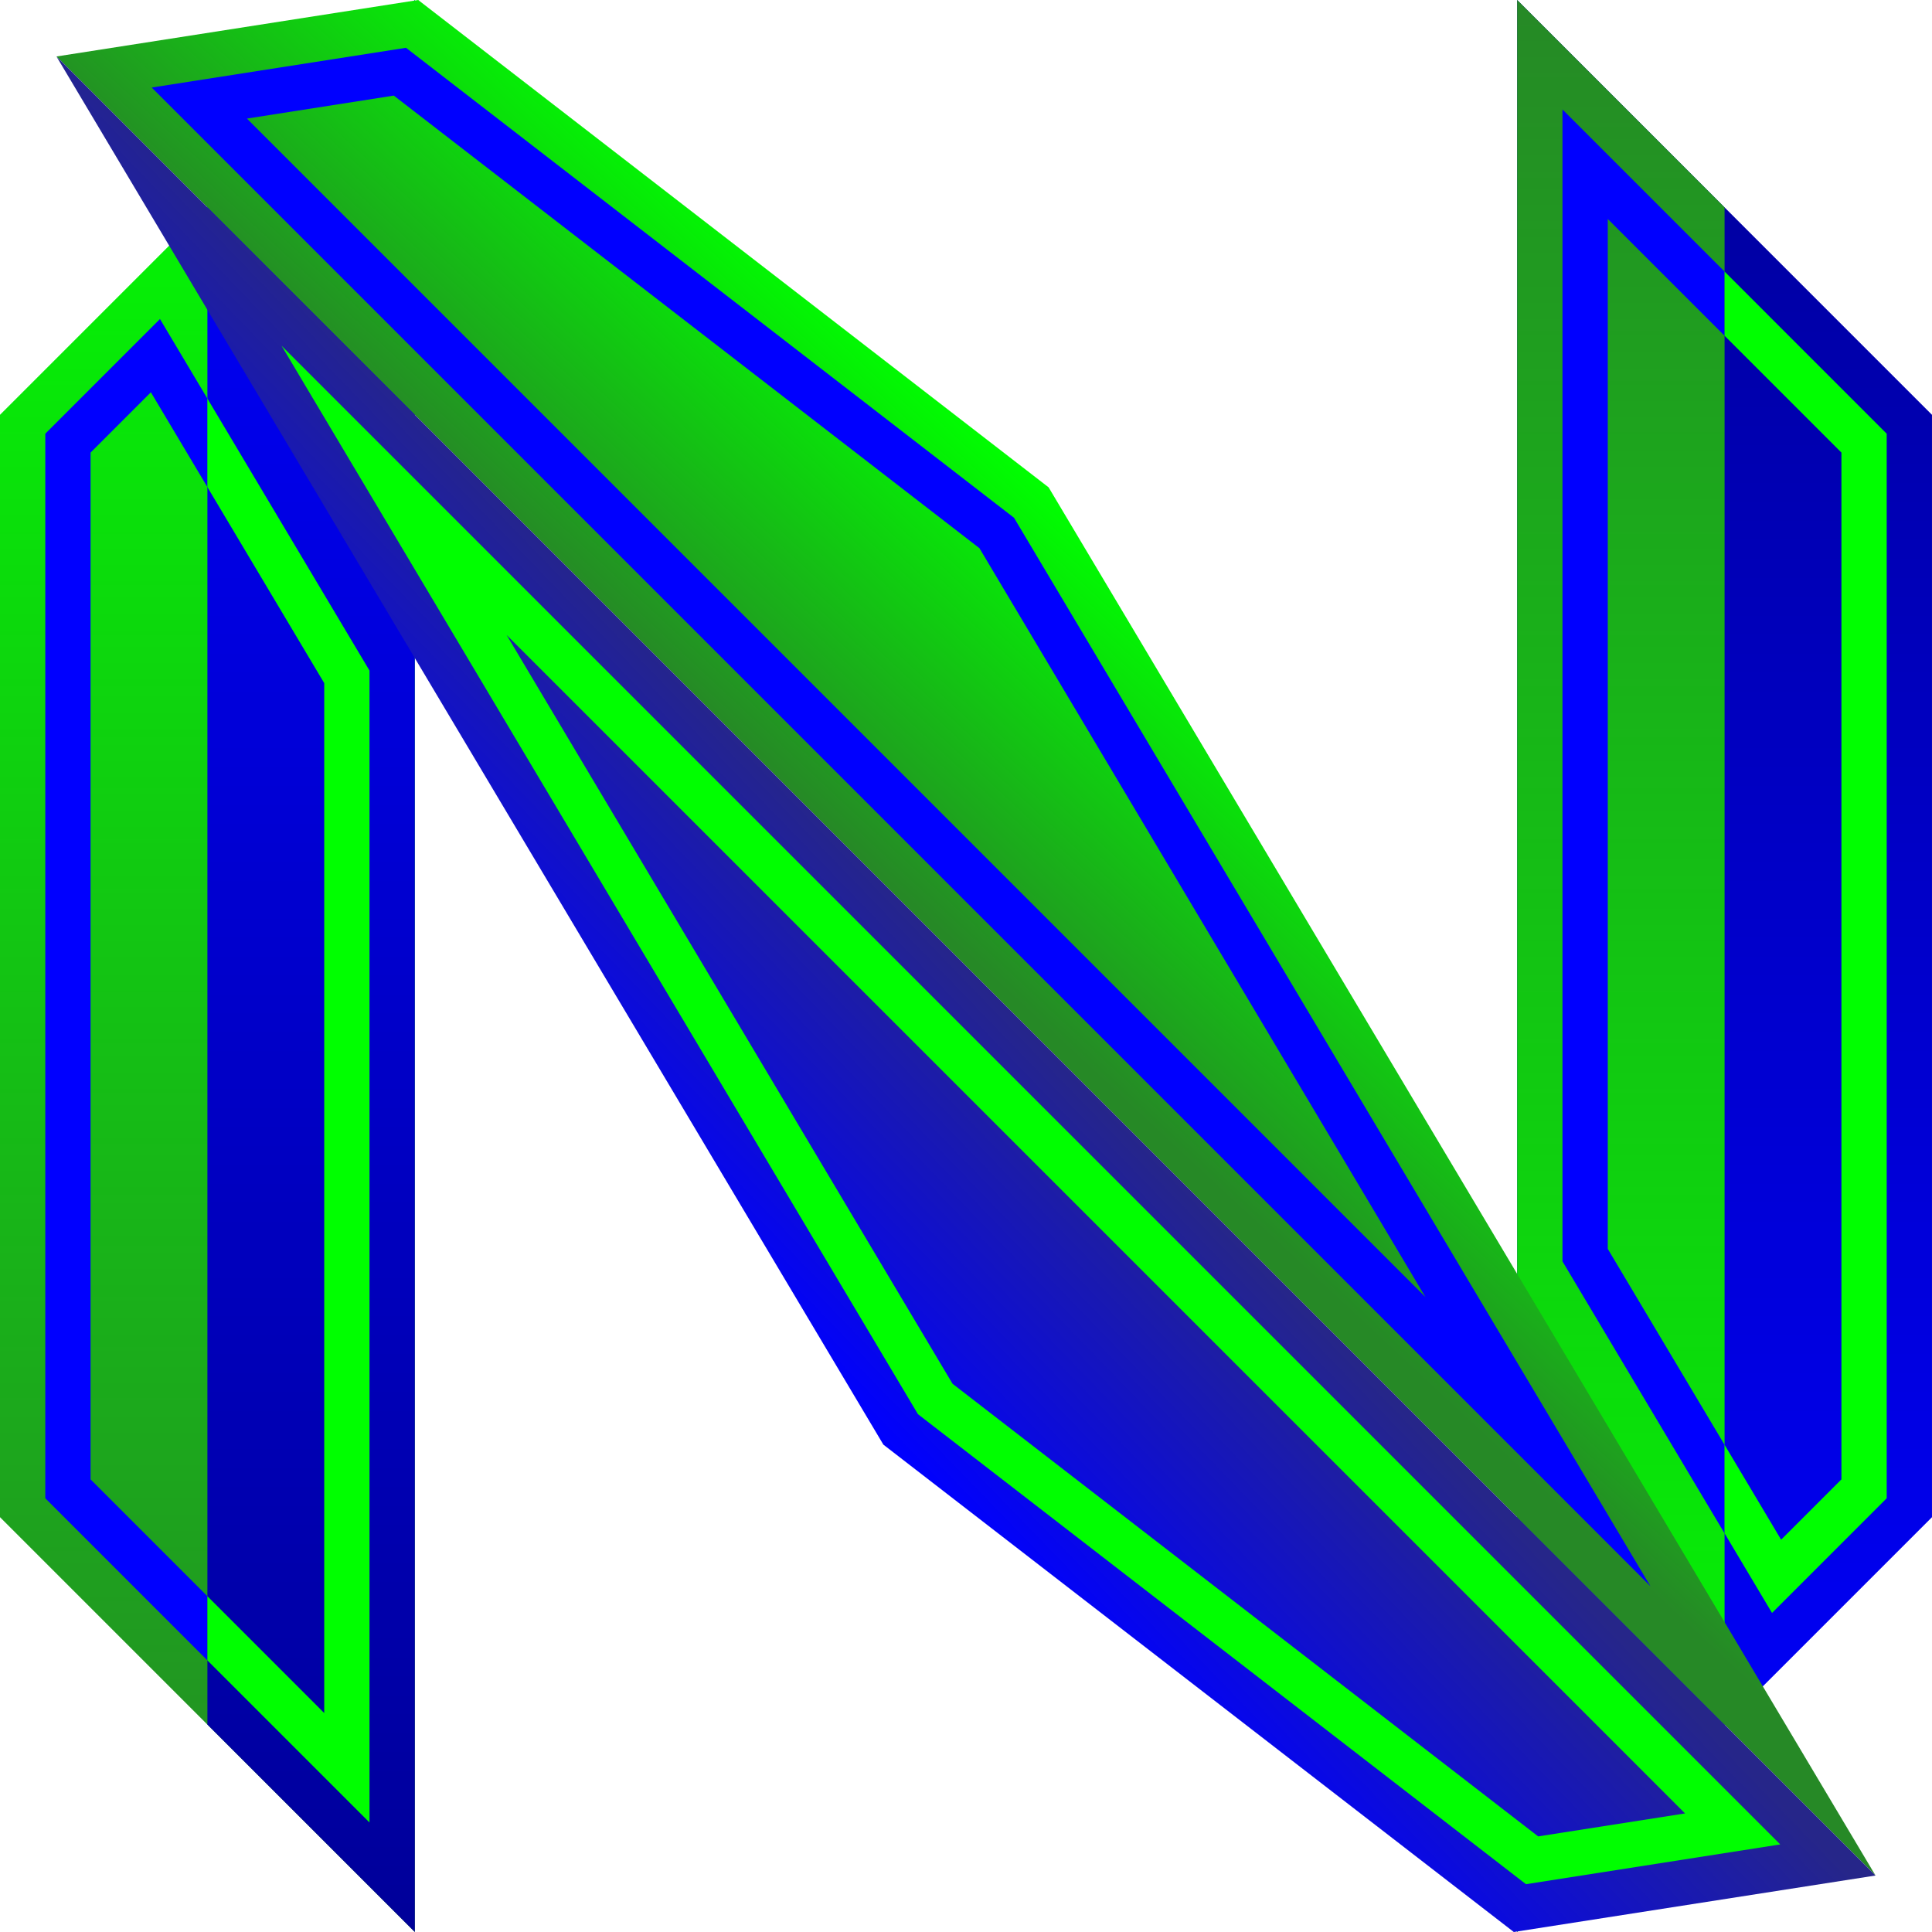 <?xml version="1.0" encoding="UTF-8" standalone="no"?>
<!-- Created with Inkscape (http://www.inkscape.org/) -->

<svg
   width="512"
   height="512"
   viewBox="0 0 135.467 135.467"
   version="1.1"
   id="svg5"
   inkscape:version="1.3.2 (091e20ef0f, 2023-11-25, custom)"
   sodipodi:docname="neovim.svg"
   xmlns:inkscape="http://www.inkscape.org/namespaces/inkscape"
   xmlns:sodipodi="http://sodipodi.sourceforge.net/DTD/sodipodi-0.dtd"
   xmlns:xlink="http://www.w3.org/1999/xlink"
   xmlns="http://www.w3.org/2000/svg"
   xmlns:svg="http://www.w3.org/2000/svg"
   xmlns:rdf="http://www.w3.org/1999/02/22-rdf-syntax-ns#"
   xmlns:cc="http://creativecommons.org/ns#"
   xmlns:dc="http://purl.org/dc/elements/1.1/">>
  <sodipodi:namedview
     id="namedview7"
     pagecolor="#505050"
     bordercolor="#ffffff"
     borderopacity="1"
     inkscape:showpageshadow="0"
     inkscape:pageopacity="0"
     inkscape:pagecheckerboard="1"
     inkscape:deskcolor="#505050"
     inkscape:document-units="mm"
     showgrid="false"
     inkscape:zoom="1.5859376"
     inkscape:cx="445.47782"
     inkscape:cy="273.02462"
     inkscape:window-width="3256"
     inkscape:window-height="1080"
     inkscape:window-x="1864"
     inkscape:window-y="0"
     inkscape:window-maximized="0"
     inkscape:current-layer="g221"
     showguides="false" />
  <defs
     id="defs2">
    <linearGradient
       inkscape:collect="always"
       id="linearGradient240">
      <stop
         style="stop-color:#268926;stop-opacity:1;"
         offset="0"
         id="stop239" />
      <stop
         style="stop-color:#00ff00;stop-opacity:1;"
         offset="1"
         id="stop240" />
    </linearGradient>
    <linearGradient
       inkscape:collect="always"
       id="linearGradient238">
      <stop
         style="stop-color:#0000ff;stop-opacity:1;"
         offset="0"
         id="stop237" />
      <stop
         style="stop-color:#000099;stop-opacity:1;"
         offset="1"
         id="stop238" />
    </linearGradient>
    <linearGradient
       inkscape:collect="always"
       id="linearGradient171">
      <stop
         style="stop-color:#00ff00;stop-opacity:1;"
         offset="0"
         id="stop171" />
      <stop
         style="stop-color:#0000ff;stop-opacity:1;"
         offset="1"
         id="stop170" />
    </linearGradient>
    <linearGradient
       inkscape:collect="always"
       id="linearGradient165">
      <stop
         style="stop-color:#00ff00;stop-opacity:1;"
         offset="0"
         id="stop165" />
      <stop
         style="stop-color:#0000ff;stop-opacity:1;"
         offset="1"
         id="stop164" />
    </linearGradient>
    <linearGradient
       inkscape:collect="always"
       id="linearGradient34">
      <stop
         style="stop-color:#207a20;stop-opacity:1;"
         offset="0"
         id="stop33" />
      <stop
         style="stop-color:#00ff00;stop-opacity:1;"
         offset="1"
         id="stop34" />
    </linearGradient>
    <linearGradient
       inkscape:collect="always"
       id="linearGradient32">
      <stop
         style="stop-color:#0000ff;stop-opacity:1;"
         offset="0"
         id="stop31" />
      <stop
         style="stop-color:#00007a;stop-opacity:1;"
         offset="1"
         id="stop32" />
    </linearGradient>
    <linearGradient
       id="linearGradient15"
       inkscape:collect="always">
      <stop
         style="stop-color:#0000ff;stop-opacity:1;"
         offset="0"
         id="stop15" />
      <stop
         style="stop-color:#262689;stop-opacity:1;"
         offset="1"
         id="stop16" />
    </linearGradient>
    <linearGradient
       id="linearGradient13"
       inkscape:collect="always">
      <stop
         style="stop-color:#00ff00;stop-opacity:1;"
         offset="0"
         id="stop13" />
      <stop
         style="stop-color:#268926;stop-opacity:1;"
         offset="1"
         id="stop14" />
    </linearGradient>
    <linearGradient
       inkscape:collect="always"
       id="linearGradient12940">
      <stop
         style="stop-color:#0000ff;stop-opacity:1;"
         offset="0"
         id="stop12936" />
      <stop
         style="stop-color:#00ff00;stop-opacity:1;"
         offset="1"
         id="stop12938" />
    </linearGradient>
    <linearGradient
       inkscape:collect="always"
       id="linearGradient10482">
      <stop
         style="stop-color:#0000ff;stop-opacity:1;"
         offset="0"
         id="stop10478" />
      <stop
         style="stop-color:#00ff00;stop-opacity:1;"
         offset="1"
         id="stop10480" />
    </linearGradient>
    <linearGradient
       inkscape:collect="always"
       id="linearGradient8992">
      <stop
         style="stop-color:#00ff00;stop-opacity:1;"
         offset="0"
         id="stop8990" />
      <stop
         style="stop-color:#268926;stop-opacity:1;"
         offset="1"
         id="stop8988" />
    </linearGradient>
    <linearGradient
       inkscape:collect="always"
       id="linearGradient8158">
      <stop
         style="stop-color:#000099;stop-opacity:1;"
         offset="0"
         id="stop8154" />
      <stop
         style="stop-color:#0000ff;stop-opacity:1;"
         offset="1"
         id="stop8156" />
    </linearGradient>
    <linearGradient
       inkscape:collect="always"
       xlink:href="#linearGradient8158"
       id="linearGradient8160"
       x1="29.086"
       y1="135.467"
       x2="29.086"
       y2="0"
       gradientUnits="userSpaceOnUse" />
    <linearGradient
       inkscape:collect="always"
       xlink:href="#linearGradient8992"
       id="linearGradient8985"
       gradientUnits="userSpaceOnUse"
       x1="29.086"
       y1="135.467"
       x2="29.086"
       y2="0"
       gradientTransform="matrix(-1,0,0,1,135.467,0)" />
    <linearGradient
       inkscape:collect="always"
       xlink:href="#linearGradient10482"
       id="linearGradient10484"
       x1="5.132"
       y1="21.76"
       x2="5.164"
       y2="171.565"
       gradientUnits="userSpaceOnUse" />
    <linearGradient
       inkscape:collect="always"
       xlink:href="#linearGradient12940"
       id="linearGradient12942"
       x1="208.205"
       y1="54.721"
       x2="343.672"
       y2="54.721"
       gradientUnits="userSpaceOnUse"
       gradientTransform="translate(-208.205,13.013)" />
    <linearGradient
       inkscape:collect="always"
       xlink:href="#linearGradient240"
       id="linearGradient6"
       gradientUnits="userSpaceOnUse"
       x1="29.086"
       y1="135.467"
       x2="29.086"
       y2="0" />
    <linearGradient
       inkscape:collect="always"
       xlink:href="#linearGradient238"
       id="linearGradient7"
       gradientUnits="userSpaceOnUse"
       x1="29.086"
       y1="135.467"
       x2="29.086"
       y2="0"
       gradientTransform="matrix(-1,0,0,1,135.467,0)" />
    <linearGradient
       inkscape:collect="always"
       xlink:href="#linearGradient13"
       id="linearGradient14"
       x1="61.94"
       y1="101.294"
       x2="80.923"
       y2="80.923"
       gradientUnits="userSpaceOnUse"
       gradientTransform="rotate(180,67.733,67.733)" />
    <linearGradient
       inkscape:collect="always"
       xlink:href="#linearGradient15"
       id="linearGradient16"
       x1="73.527"
       y1="34.172"
       x2="53.516"
       y2="53.516"
       gradientUnits="userSpaceOnUse"
       gradientTransform="rotate(180,67.733,67.733)" />
    <linearGradient
       inkscape:collect="always"
       xlink:href="#linearGradient165"
       id="linearGradient30"
       gradientUnits="userSpaceOnUse"
       x1="0"
       y1="135.467"
       x2="135.467"
       y2="0" />
    <linearGradient
       inkscape:collect="always"
       xlink:href="#linearGradient32"
       id="linearGradient31"
       gradientUnits="userSpaceOnUse"
       x1="0"
       y1="135.467"
       x2="135.467"
       y2="0" />
    <linearGradient
       inkscape:collect="always"
       xlink:href="#linearGradient34"
       id="linearGradient35"
       gradientUnits="userSpaceOnUse"
       x1="0"
       y1="135.467"
       x2="135.467"
       y2="0"
       gradientTransform="translate(8e-6)" />
    <clipPath
       clipPathUnits="userSpaceOnUse"
       id="clipPath62">
      <path
         id="path62"
         style="display:inline;fill:#666666;fill-opacity:1;stroke-width:0.455;stroke-linecap:round;stroke-linejoin:round;paint-order:fill markers stroke"
         d="m -199.115,-39.732 -25.363,3.96 7.902,13.265 -11.861,11.862 V 11.068 28.001 44.934 66.648 l 14.543,14.543 14.543,14.543 V 6.41 l 32.853,55.152 44.205,34.173 25.363,-3.96 -7.902,-13.265 11.862,-11.862 V 44.934 28.001 11.068 -10.646 l -14.543,-14.543 -14.543,-14.543 v 67.733 21.591 l -32.853,-55.152 z" />
    </clipPath>
    <filter
       inkscape:collect="always"
       style="color-interpolation-filters:sRGB"
       id="filter93"
       x="-0.095"
       y="-0.093"
       width="1.19"
       height="1.187">
      <feGaussianBlur
         inkscape:collect="always"
         stdDeviation="2.97"
         id="feGaussianBlur93" />
    </filter>
    <filter
       inkscape:collect="always"
       style="color-interpolation-filters:sRGB"
       id="filter94"
       x="-0.095"
       y="-0.093"
       width="1.19"
       height="1.187">
      <feGaussianBlur
         inkscape:collect="always"
         stdDeviation="2.97"
         id="feGaussianBlur94" />
    </filter>
    <filter
       inkscape:collect="always"
       style="color-interpolation-filters:sRGB"
       id="filter101"
       x="-0.59"
       y="-0.051"
       width="2.179"
       height="1.102">
      <feGaussianBlur
         inkscape:collect="always"
         stdDeviation="1.753"
         id="feGaussianBlur101" />
    </filter>
    <filter
       inkscape:collect="always"
       style="color-interpolation-filters:sRGB"
       id="filter102"
       x="-0.566"
       y="-0.051"
       width="2.132"
       height="1.103">
      <feGaussianBlur
         inkscape:collect="always"
         stdDeviation="1.749"
         id="feGaussianBlur102" />
    </filter>
    <filter
       inkscape:collect="always"
       style="color-interpolation-filters:sRGB"
       id="filter103"
       x="-0.566"
       y="-0.051"
       width="2.132"
       height="1.103">
      <feGaussianBlur
         inkscape:collect="always"
         stdDeviation="1.749"
         id="feGaussianBlur103" />
    </filter>
    <filter
       inkscape:collect="always"
       style="color-interpolation-filters:sRGB"
       id="filter104"
       x="-0.59"
       y="-0.051"
       width="2.179"
       height="1.102">
      <feGaussianBlur
         inkscape:collect="always"
         stdDeviation="1.753"
         id="feGaussianBlur104" />
    </filter>
    <filter
       inkscape:collect="always"
       style="color-interpolation-filters:sRGB"
       id="filter124"
       x="-0.69"
       y="-0.112"
       width="2.381"
       height="1.223">
      <feGaussianBlur
         inkscape:collect="always"
         stdDeviation="4.104"
         id="feGaussianBlur124" />
    </filter>
    <filter
       inkscape:collect="always"
       style="color-interpolation-filters:sRGB"
       id="filter125"
       x="-0.095"
       y="-0.093"
       width="1.19"
       height="1.187">
      <feGaussianBlur
         inkscape:collect="always"
         stdDeviation="2.97"
         id="feGaussianBlur125" />
    </filter>
    <filter
       inkscape:collect="always"
       style="color-interpolation-filters:sRGB"
       id="filter126"
       x="-0.095"
       y="-0.093"
       width="1.19"
       height="1.187">
      <feGaussianBlur
         inkscape:collect="always"
         stdDeviation="2.97"
         id="feGaussianBlur126" />
    </filter>
    <filter
       inkscape:collect="always"
       style="color-interpolation-filters:sRGB"
       id="filter127"
       x="-0.69"
       y="-0.112"
       width="2.381"
       height="1.223">
      <feGaussianBlur
         inkscape:collect="always"
         stdDeviation="4.104"
         id="feGaussianBlur127" />
    </filter>
    <linearGradient
       inkscape:collect="always"
       xlink:href="#linearGradient171"
       id="linearGradient167"
       x1="0"
       y1="135.467"
       x2="135.467"
       y2="0"
       gradientUnits="userSpaceOnUse" />
  </defs>
  <g
     inkscape:label="Layer 1"
     inkscape:groupmode="layer"
     id="layer1"
     style="display:none"
     sodipodi:insensitive="true">
    <path
       id="rect792"
       style="display:inline;opacity:1;fill:url(#linearGradient8160);fill-opacity:1;stroke-width:0.455;stroke-linecap:round;stroke-linejoin:round;paint-order:fill markers stroke"
       d="M 29.086,0 V 135.467 L 0,106.38 V 84.667 67.733 50.8 29.086 Z"
       sodipodi:nodetypes="cccccccc" />
    <path
       id="rect792-5"
       style="display:inline;fill:url(#linearGradient8985);fill-opacity:1;stroke-width:0.455;stroke-linecap:round;stroke-linejoin:round;paint-order:fill markers stroke"
       d="m 106.38,0 v 135.467 l 29.086,-29.086 V 84.667 67.733 50.8 29.086 Z"
       sodipodi:nodetypes="cccccccc" />
    <path
       id="rect15968"
       style="display:inline;opacity:1;fill:url(#linearGradient10484);stroke-width:0.726;stroke-linecap:round;stroke-linejoin:round;paint-order:fill markers stroke"
       transform="matrix(0.667,-0.745,0.667,0.745,0,0)"
       d="M -10.658,36.797 21.76,21.76 20.922,155.212 -11.497,170.249 Z"
       sodipodi:nodetypes="ccccc" />
    <rect
       style="display:none;opacity:1;fill:url(#linearGradient10484);fill-opacity:1;stroke-width:0.726;stroke-linecap:round;stroke-linejoin:round;paint-order:fill markers stroke"
       id="rect9387"
       width="33.257"
       height="148.489"
       x="-11.497"
       y="21.76"
       transform="matrix(0.667,-0.745,0.667,0.745,0,0)" />
    <path
       id="rect792-6"
       style="display:inline;opacity:1;mix-blend-mode:darken;fill:url(#linearGradient12942);fill-opacity:1;stroke-width:0.455;stroke-linecap:round;stroke-linejoin:round;paint-order:fill markers stroke"
       d="M 29.013,-3.5e-6 28.392,0.695 0,29.086 V 50.8 67.733 84.667 106.38 l 29.087,29.087 V 49.658 l 76.748,85.808 0.546,-0.61 v 0.61 l 29.087,-29.087 V 84.667 67.733 50.8 29.086 L 106.38,-3.5e-6 V 86.5 L 29.087,0.082 V -3.5e-6 l -0.039,0.039 z" />
  </g>
  <g
     inkscape:label="Layer 1 copy"
     inkscape:groupmode="layer"
     id="g221"
     style="display:inline">
    <path
       id="path205"
       style="display:inline;fill:url(#linearGradient6);fill-opacity:1;stroke-width:0.455;stroke-linecap:round;stroke-linejoin:round;paint-order:fill markers stroke"
       d="M 29.086,0 V 135.467 L 0,106.38 V 84.667 67.733 50.8 29.086 Z"
       sodipodi:nodetypes="cccccccc" />
    <path
       id="path206"
       style="display:inline;opacity:1;fill:url(#linearGradient8160);fill-opacity:1;stroke-width:0.455;stroke-linecap:round;stroke-linejoin:round;paint-order:fill markers stroke"
       d="M 29.086,0 V 135.467 L 14.543,120.923 V 14.543 Z"
       sodipodi:nodetypes="ccccc" />
    <path
       id="path207"
       style="display:inline;opacity:1;fill:url(#linearGradient7);fill-opacity:1;stroke-width:0.455;stroke-linecap:round;stroke-linejoin:round;paint-order:fill markers stroke"
       d="m 106.38,0 v 135.467 l 29.086,-29.086 V 84.667 67.733 50.8 29.086 Z"
       sodipodi:nodetypes="cccccccc" />
    <path
       id="path208"
       style="display:inline;fill:url(#linearGradient8985);fill-opacity:1;stroke-width:0.455;stroke-linecap:round;stroke-linejoin:round;paint-order:fill markers stroke"
       d="m 106.38,0 v 67.733 67.733 l 14.543,-14.543 V 14.543 Z"
       sodipodi:nodetypes="cccccc" />
    <path
       id="path209"
       style="display:inline;fill:url(#linearGradient14);stroke-width:0.724;stroke-linecap:round;stroke-linejoin:round;paint-order:fill markers stroke"
       d="M 3.96,3.96 29.323,0 73.527,34.172 131.507,131.507 Z"
       sodipodi:nodetypes="ccccc" />
    <path
       id="path210"
       style="display:inline;fill:url(#linearGradient16);stroke-width:0.724;stroke-linecap:round;stroke-linejoin:round;paint-order:fill markers stroke"
       d="M 3.96,3.96 131.507,131.507 106.144,135.467 61.94,101.294 Z"
       sodipodi:nodetypes="ccccc" />
    <g
       id="g216"
       style="display:inline;opacity:1">
      <path
         id="path211"
         style="display:inline;opacity:1;mix-blend-mode:normal;fill:#0000ff;fill-opacity:1;stroke-width:0.724;stroke-linecap:round;stroke-linejoin:round;paint-order:fill markers stroke"
         d="m 109.557,7.675 v 80.77 c 3.789,6.358 7.578,12.715 11.366,19.073 v -6.209 c -2.73,-4.581 -5.46,-9.162 -8.191,-13.742 v -72.215 c 2.73,2.73 5.46,5.461 8.191,8.191 v -4.501 c -3.789,-3.789 -7.577,-7.577 -11.366,-11.366 z"
         sodipodi:nodetypes="ccccccccc" />
      <path
         id="path212"
         style="display:inline;mix-blend-mode:normal;fill:#0000ff;fill-opacity:1;stroke-width:0.455;stroke-linecap:round;stroke-linejoin:round;paint-order:fill markers stroke"
         d="m 11.217,22.369 -8.041,8.041 c 0,24.881 1e-5,49.763 0,74.645 3.789,3.789 7.578,7.579 11.367,11.368 v -4.499 c -2.731,-2.731 -5.461,-5.462 -8.192,-8.193 V 31.734 c 1.409,-1.409 2.819,-2.819 4.229,-4.228 1.321,2.217 2.642,4.433 3.963,6.65 v -6.206 c -1.109,-1.86 -2.218,-3.721 -3.326,-5.581 z" />
      <path
         id="path213"
         style="display:inline;opacity:1;mix-blend-mode:normal;fill:#00ff00;fill-opacity:1;stroke-width:0.724;stroke-linecap:round;stroke-linejoin:round;paint-order:fill markers stroke"
         d="M 25.909,127.79 V 47.02 C 22.121,40.662 18.332,34.305 14.543,27.947 v 6.209 c 2.73,4.581 5.46,9.162 8.191,13.742 v 72.215 c -2.73,-2.73 -5.46,-5.461 -8.191,-8.191 v 4.501 c 3.789,3.789 7.577,7.577 11.366,11.366 z"
         sodipodi:nodetypes="ccccccccc" />
      <path
         id="path214"
         style="display:inline;mix-blend-mode:normal;fill:#00ff00;fill-opacity:1;stroke-width:0.455;stroke-linecap:round;stroke-linejoin:round;paint-order:fill markers stroke"
         d="m 124.25,113.096 8.041,-8.041 c 0,-24.881 -1e-5,-49.763 0,-74.645 -3.789,-3.789 -7.578,-7.579 -11.367,-11.368 v 4.499 c 2.731,2.731 5.461,5.462 8.192,8.193 v 71.996 c -1.409,1.409 -2.819,2.819 -4.229,4.228 -1.321,-2.217 -2.642,-4.433 -3.963,-6.65 v 6.206 c 1.109,1.86 2.218,3.721 3.326,5.581 z" />
      <path
         id="path215"
         style="display:inline;opacity:1;mix-blend-mode:normal;fill:#00ff00;fill-opacity:1;stroke-width:0.724;stroke-linecap:round;stroke-linejoin:round;paint-order:fill markers stroke"
         d="m 19.744,24.244 c 14.874,24.972 29.747,49.944 44.621,74.916 14.211,10.985 28.422,21.97 42.633,32.955 5.943,-0.93 11.886,-1.86 17.828,-2.789 z m 15.775,20.276 82.633,82.633 c -3.433,0.537 -6.866,1.074 -10.299,1.611 C 94.166,118.185 80.478,107.606 66.791,97.027 56.367,79.525 45.943,62.022 35.52,44.52 Z"
         sodipodi:nodetypes="cccccccccc" />
      <path
         id="path216"
         style="display:inline;opacity:1;mix-blend-mode:normal;fill:#0000ff;fill-opacity:1;stroke-width:0.724;stroke-linecap:round;stroke-linejoin:round;paint-order:fill markers stroke"
         d="m 28.467,3.351 c -5.943,0.929 -11.885,1.858 -17.828,2.787 L 115.723,111.222 C 100.849,86.25 85.975,61.277 71.101,36.305 56.89,25.32 42.678,14.336 28.467,3.351 Z m -0.855,3.352 c 13.688,10.578 27.376,21.156 41.064,31.735 10.424,17.504 20.849,35.008 31.274,52.512 L 17.314,8.314 c 3.432,-0.537 6.865,-1.074 10.297,-1.611 z"
         sodipodi:nodetypes="cccccccccc" />
    </g>
    <g
       id="g220"
       style="display:none;mix-blend-mode:hue">
      <path
         id="path217"
         style="display:inline;mix-blend-mode:normal;fill:#ffffff;fill-opacity:1;stroke-width:0.724;stroke-linecap:round;stroke-linejoin:round;paint-order:fill markers stroke"
         d="M 13.978,7.226 C 45.264,38.512 76.549,69.797 107.834,101.082 95.185,79.845 82.537,58.608 69.889,37.371 55.939,26.59 41.99,15.809 28.041,5.027 c -4.688,0.733 -9.375,1.466 -14.062,2.199 z" />
      <path
         id="path218"
         style="display:inline;mix-blend-mode:normal;fill:#ffffff;fill-opacity:1;stroke-width:0.724;stroke-linecap:round;stroke-linejoin:round;paint-order:fill markers stroke"
         d="m 65.578,98.096 c 13.95,10.781 27.9,21.563 41.85,32.344 4.688,-0.733 9.376,-1.466 14.064,-2.199 C 90.204,96.952 58.917,65.665 27.629,34.377 40.279,55.616 52.928,76.856 65.578,98.096 Z" />
      <path
         id="path219"
         style="display:inline;mix-blend-mode:normal;fill:#ffffff;fill-opacity:1;stroke-width:0.455;stroke-linecap:round;stroke-linejoin:round;paint-order:fill markers stroke"
         d="m 4.764,31.072 c 0,24.44 0,48.88 0,73.32 6.52,6.52 13.04,13.04 19.561,19.561 0,-25.497 0,-50.995 0,-76.492 C 19.85,39.952 15.375,32.444 10.9,24.935 8.855,26.981 6.809,29.027 4.764,31.072 Z" />
      <path
         id="path220"
         style="display:inline;mix-blend-mode:normal;fill:#ffffff;fill-opacity:1;stroke-width:0.455;stroke-linecap:round;stroke-linejoin:round;paint-order:fill markers stroke"
         d="m 111.144,88.006 c 4.475,7.507 8.949,15.014 13.424,22.521 2.045,-2.045 4.09,-4.09 6.135,-6.135 1e-5,-24.44 0,-48.88 0,-73.32 -6.52,-6.52 -13.039,-13.039 -19.559,-19.559 0,25.497 0,50.995 0,76.492 z" />
    </g>
  </g>
  <g
     inkscape:label="Layer 1 copy"
     inkscape:groupmode="layer"
     id="g30"
     style="display:none">
    <path
       id="path34"
       style="display:inline;fill:url(#linearGradient35);fill-opacity:1;stroke-width:0.455;stroke-linecap:round;stroke-linejoin:round;paint-order:fill markers stroke"
       d="M 14.543,14.543 8e-6,29.087 V 50.8 67.733 84.667 106.38 l 14.543,14.543 z"
       sodipodi:nodetypes="cccccccc" />
    <path
       id="path25"
       style="display:inline;opacity:1;fill:url(#linearGradient31);fill-opacity:1;stroke-width:0.455;stroke-linecap:round;stroke-linejoin:round;paint-order:fill markers stroke"
       d="M 14.543,14.543 3.96,3.96 14.543,21.727 v 99.197 l 14.543,14.543 V 46.142 L 61.939,101.294 106.144,135.467 131.507,131.507 120.923,120.923 29.087,29.087 Z m 106.38,106.38 14.543,-14.543 V 84.667 67.733 50.8 29.087 l -14.543,-14.543 z"
       sodipodi:nodetypes="cccccccccccccccccccc" />
    <path
       id="path24"
       style="display:inline;fill:url(#linearGradient30);fill-opacity:1;stroke-width:0.455;stroke-linecap:round;stroke-linejoin:round;paint-order:fill markers stroke"
       d="M 29.323,0 3.96,3.96 106.38,106.38 l 14.543,14.543 10.583,10.583 -10.583,-17.767 V 14.543 L 106.38,0 V 67.733 89.325 L 73.527,34.173 Z"
       sodipodi:nodetypes="cccccccccccc" />
    <g
       id="g80"
       transform="translate(-203.465,-48.684)"
       style="display:none;mix-blend-mode:overlay">
      <path
         id="path9-6"
         style="display:inline;fill:#000000;stroke-width:0.724;stroke-linecap:round;stroke-linejoin:round;paint-order:fill markers stroke"
         d="M 214.104,54.822 C 249.132,89.85 284.16,124.878 319.188,159.906 304.314,134.934 289.44,109.961 274.566,84.988 260.355,74.004 246.143,63.02 231.932,52.035 c -5.943,0.929 -11.885,1.858 -17.828,2.787 z" />
      <path
         id="path10-1"
         style="display:inline;fill:#000000;stroke-width:0.724;stroke-linecap:round;stroke-linejoin:round;paint-order:fill markers stroke"
         d="m 267.83,147.844 c 14.211,10.985 28.422,21.97 42.633,32.955 5.943,-0.93 11.885,-1.859 17.828,-2.789 -35.027,-35.027 -70.055,-70.055 -105.082,-105.082 14.874,24.972 29.747,49.944 44.621,74.916 z" />
      <path
         id="path6-9"
         style="display:inline;fill:#000000;fill-opacity:1;stroke-width:0.455;stroke-linecap:round;stroke-linejoin:round;paint-order:fill markers stroke"
         d="m 206.641,79.094 c 0,24.882 10e-6,49.763 0,74.645 7.578,7.579 15.156,15.158 22.734,22.736 0,-26.923 0,-53.846 0,-80.77 -4.898,-8.217 -9.796,-16.435 -14.693,-24.652 -2.68,2.68 -5.361,5.361 -8.041,8.041 z" />
      <path
         id="path7-2"
         style="display:inline;fill:#000000;fill-opacity:1;stroke-width:0.455;stroke-linecap:round;stroke-linejoin:round;paint-order:fill markers stroke"
         d="m 313.021,137.129 c 4.897,8.217 9.794,16.435 14.691,24.652 2.681,-2.681 5.362,-5.362 8.043,-8.043 0,-24.882 0,-49.763 0,-74.645 -7.578,-7.578 -15.156,-15.156 -22.734,-22.734 0,26.923 0,53.846 0,80.77 z" />
    </g>
    <path
       id="path77"
       style="display:inline;fill:#000000;stroke-width:0.724;stroke-linecap:round;stroke-linejoin:round;paint-order:fill markers stroke"
       d="M 371.437,3.96 396.8,5.05e-5 441.004,34.173 498.984,131.507 Z"
       sodipodi:nodetypes="ccccc" />
    <path
       id="path78"
       style="display:inline;fill:#000000;stroke-width:0.724;stroke-linecap:round;stroke-linejoin:round;paint-order:fill markers stroke"
       d="M 371.437,3.96 498.984,131.507 473.621,135.467 429.417,101.294 Z"
       sodipodi:nodetypes="ccccc" />
    <path
       id="path79"
       style="display:inline;fill:#d38d5f;fill-opacity:1;stroke-width:0.455;stroke-linecap:round;stroke-linejoin:round;paint-order:fill markers stroke"
       d="m 379.339,17.225 -11.862,11.862 v 21.713 16.933 16.933 21.713 l 29.087,29.087 V 46.142 Z"
       sodipodi:nodetypes="ccccccccc" />
    <path
       id="path80"
       style="display:inline;fill:#d38d5f;fill-opacity:1;stroke-width:0.455;stroke-linecap:round;stroke-linejoin:round;paint-order:fill markers stroke"
       d="M 473.857,-4.25e-5 V 89.325 L 491.082,118.242 502.944,106.38 V 84.667 67.733 50.8 29.087 Z"
       sodipodi:nodetypes="ccccccccc" />
    <path
       id="path88"
       style="display:none;mix-blend-mode:normal;fill:#ffffff;stroke-width:0.724;stroke-linecap:round;stroke-linejoin:round;paint-order:fill markers stroke"
       d="m 27.328,7.82 c -2.596,0.406 -5.193,0.813 -7.789,1.219 L 94.689,84.19 C 85.748,69.177 76.808,54.164 67.867,39.151 54.354,28.707 40.841,18.264 27.328,7.82 Z M 113.791,17.91 v 69.365 l 11.308,18.973 2.957,-2.957 c -1e-5,-23.704 -1e-5,-47.409 0,-71.113 z M 10.369,29.219 7.41,32.178 v 71.113 l 14.267,14.266 V 48.193 Z m 30.411,22.061 c 8.941,15.013 17.881,30.026 26.822,45.039 l 40.539,31.328 c 2.596,-0.406 5.191,-0.812 7.787,-1.219 z"
       sodipodi:insensitive="true" />
    <path
       id="path92"
       style="display:inline;opacity:0.46;mix-blend-mode:normal;fill:#00ccff;stroke-width:0.724;stroke-linecap:round;stroke-linejoin:round;paint-order:fill markers stroke;filter:url(#filter94)"
       d="m 41.022,51.338 c 8.941,15.013 17.881,30.026 26.822,45.039 l 40.539,31.328 c 2.596,-0.406 5.191,-0.812 7.787,-1.219 z"
       sodipodi:nodetypes="ccccc" />
    <path
       id="path93"
       style="display:inline;opacity:0.46;mix-blend-mode:normal;fill:#ffff00;stroke-width:0.724;stroke-linecap:round;stroke-linejoin:round;paint-order:fill markers stroke;filter:url(#filter93)"
       d="m 27.082,7.762 c -2.596,0.406 -5.193,0.813 -7.789,1.219 L 94.444,84.131 C 85.503,69.118 76.562,54.105 67.621,39.092 54.108,28.649 40.595,18.205 27.082,7.762 Z"
       sodipodi:nodetypes="ccccc" />
    <path
       id="path94"
       style="display:inline;opacity:0.46;mix-blend-mode:normal;fill:#ffff00;fill-opacity:1;stroke-width:0.455;stroke-linecap:round;stroke-linejoin:round;paint-order:fill markers stroke;filter:url(#filter104)"
       d="m 6.881,31.955 c 0,23.852 0,47.703 0,71.555 2.378,2.378 4.755,4.757 7.133,7.135 0,-25.447 0,-50.895 0,-76.342 -1.18,-1.98 -2.361,-3.96 -3.541,-5.939 -1.197,1.197 -2.395,2.395 -3.592,3.592 z" />
    <path
       id="path95"
       style="display:inline;opacity:0.46;mix-blend-mode:normal;fill:#00ccff;fill-opacity:1;stroke-width:0.455;stroke-linecap:round;stroke-linejoin:round;paint-order:fill markers stroke;filter:url(#filter101)"
       d="m 121.188,101.162 c 1.18,1.98 2.361,3.96 3.541,5.939 1.197,-1.197 2.395,-2.395 3.592,-3.592 0,-23.852 0,-47.703 0,-71.555 -2.378,-2.378 -4.755,-4.757 -7.133,-7.135 0,25.447 0,50.895 0,76.342 z" />
    <path
       id="path100"
       style="display:inline;opacity:0.46;mix-blend-mode:normal;fill:#00ccff;fill-opacity:1;stroke-width:0.455;stroke-linecap:round;stroke-linejoin:round;paint-order:fill markers stroke;filter:url(#filter103)"
       d="m 14.789,110.361 c 2.472,2.472 4.944,4.944 7.416,7.416 0,-23.122 0,-46.243 0,-69.365 -2.472,-4.147 -4.944,-8.294 -7.416,-12.441 0,24.797 1e-6,49.594 0,74.391 z" />
    <path
       id="path101"
       style="display:inline;opacity:0.46;mix-blend-mode:normal;fill:#ffff00;fill-opacity:1;stroke-width:0.455;stroke-linecap:round;stroke-linejoin:round;paint-order:fill markers stroke;filter:url(#filter102)"
       d="m 113.262,86.361 c 2.471,4.146 4.943,8.293 7.414,12.439 0,-24.796 0,-49.591 0,-74.387 -2.471,-2.471 -4.943,-4.943 -7.414,-7.414 0,23.12 0,46.241 0,69.361 z" />
    <path
       id="path85"
       style="display:inline;opacity:0.4;mix-blend-mode:multiply;fill:#000000;stroke-width:0.724;stroke-linecap:round;stroke-linejoin:round;paint-order:fill markers stroke"
       d="m 28.467,3.351 c -5.943,0.929 -11.885,1.858 -17.828,2.787 L 115.723,111.222 C 100.849,86.25 85.975,61.277 71.101,36.305 56.89,25.32 42.678,14.336 28.467,3.351 Z m -0.855,3.352 c 13.688,10.578 27.376,21.156 41.064,31.735 10.424,17.504 20.849,35.008 31.274,52.512 L 17.314,8.314 c 3.432,-0.537 6.865,-1.074 10.297,-1.611 z m 81.945,0.972 v 80.77 c 4.897,8.217 9.794,16.435 14.691,24.652 l 8.043,-8.043 V 30.41 c -7.578,-7.578 -15.156,-15.156 -22.734,-22.735 z m 3.176,7.677 c 5.461,5.461 10.922,10.922 16.383,16.382 v 71.996 l -4.229,4.229 c -4.051,-6.798 -8.103,-13.595 -12.154,-20.393 z m -101.516,7.017 -8.041,8.041 c 0,24.881 1e-5,49.763 0,74.645 7.578,7.579 15.156,15.158 22.735,22.737 V 47.021 c -4.898,-8.217 -9.796,-16.435 -14.694,-24.652 z m 8.528,1.875 c 14.874,24.972 29.747,49.944 44.621,74.916 14.211,10.985 28.422,21.97 42.633,32.955 5.943,-0.93 11.886,-1.86 17.828,-2.789 z m -9.164,3.262 c 4.051,6.798 8.103,13.596 12.154,20.394 V 120.115 c -5.461,-5.462 -10.922,-10.923 -16.383,-16.385 V 31.734 c 1.409,-1.409 2.819,-2.819 4.229,-4.228 z m 24.94,17.013 82.633,82.633 c -3.433,0.537 -6.866,1.074 -10.299,1.611 C 94.166,118.185 80.478,107.606 66.791,97.027 56.367,79.525 45.943,62.022 35.52,44.52 Z" />
  </g>
  <g
     inkscape:label="Layer 1 copy"
     inkscape:groupmode="layer"
     id="g122"
     style="display:none">
    <path
       id="path104"
       style="display:inline;fill:#0000ff;fill-opacity:1;stroke-width:0.455;stroke-linecap:round;stroke-linejoin:round;paint-order:fill markers stroke"
       d="M 3.96,3.96 61.939,101.294 106.144,135.467 131.507,131.507 29.087,29.087 14.543,14.543 Z"
       sodipodi:nodetypes="ccccccc" />
    <path
       id="path127"
       style="display:inline;fill:#0dca0d;fill-opacity:1;stroke-width:0.455;stroke-linecap:round;stroke-linejoin:round;paint-order:fill markers stroke"
       d="M 11.862,17.225 -1.353e-4,29.087 v 21.713 16.933 16.933 21.713 l 29.087,29.087 V 46.142 Z"
       sodipodi:nodetypes="ccccccccc" />
    <path
       id="path106"
       style="display:inline;fill:url(#linearGradient30);fill-opacity:1;stroke-width:0.455;stroke-linecap:round;stroke-linejoin:round;paint-order:fill markers stroke"
       d="M 29.323,0 3.96,3.96 106.38,106.38 l 14.543,14.543 10.583,10.583 -57.979,-97.334 z"
       sodipodi:nodetypes="ccccccc" />
    <path
       id="path128"
       style="display:inline;fill:#0000ff;fill-opacity:1;stroke-width:0.455;stroke-linecap:round;stroke-linejoin:round;paint-order:fill markers stroke"
       d="M 106.38,-4.25e-5 V 89.325 L 123.605,118.242 135.467,106.38 V 84.667 67.733 50.8 29.087 Z"
       sodipodi:nodetypes="ccccccccc" />
    <g
       id="g110"
       transform="translate(-203.465,-48.684)"
       style="display:none;mix-blend-mode:overlay">
      <path
         id="path107"
         style="display:inline;fill:#000000;stroke-width:0.724;stroke-linecap:round;stroke-linejoin:round;paint-order:fill markers stroke"
         d="M 214.104,54.822 C 249.132,89.85 284.16,124.878 319.188,159.906 304.314,134.934 289.44,109.961 274.566,84.988 260.355,74.004 246.143,63.02 231.932,52.035 c -5.943,0.929 -11.885,1.858 -17.828,2.787 z" />
      <path
         id="path108"
         style="display:inline;fill:#000000;stroke-width:0.724;stroke-linecap:round;stroke-linejoin:round;paint-order:fill markers stroke"
         d="m 267.83,147.844 c 14.211,10.985 28.422,21.97 42.633,32.955 5.943,-0.93 11.885,-1.859 17.828,-2.789 -35.027,-35.027 -70.055,-70.055 -105.082,-105.082 14.874,24.972 29.747,49.944 44.621,74.916 z" />
      <path
         id="path109"
         style="display:inline;fill:#000000;fill-opacity:1;stroke-width:0.455;stroke-linecap:round;stroke-linejoin:round;paint-order:fill markers stroke"
         d="m 206.641,79.094 c 0,24.882 10e-6,49.763 0,74.645 7.578,7.579 15.156,15.158 22.734,22.736 0,-26.923 0,-53.846 0,-80.77 -4.898,-8.217 -9.796,-16.435 -14.693,-24.652 -2.68,2.68 -5.361,5.361 -8.041,8.041 z" />
      <path
         id="path110"
         style="display:inline;fill:#000000;fill-opacity:1;stroke-width:0.455;stroke-linecap:round;stroke-linejoin:round;paint-order:fill markers stroke"
         d="m 313.021,137.129 c 4.897,8.217 9.794,16.435 14.691,24.652 2.681,-2.681 5.362,-5.362 8.043,-8.043 0,-24.882 0,-49.763 0,-74.645 -7.578,-7.578 -15.156,-15.156 -22.734,-22.734 0,26.923 0,53.846 0,80.77 z" />
    </g>
    <path
       id="path111"
       style="display:none;fill:#000000;stroke-width:0.724;stroke-linecap:round;stroke-linejoin:round;paint-order:fill markers stroke"
       d="M 371.437,3.96 396.8,5.05e-5 441.004,34.173 498.984,131.507 Z"
       sodipodi:nodetypes="ccccc"
       sodipodi:insensitive="true" />
    <path
       id="path112"
       style="display:none;fill:#000000;stroke-width:0.724;stroke-linecap:round;stroke-linejoin:round;paint-order:fill markers stroke"
       d="M 371.437,3.96 498.984,131.507 473.621,135.467 429.417,101.294 Z"
       sodipodi:nodetypes="ccccc"
       sodipodi:insensitive="true" />
    <path
       id="path113"
       style="display:none;fill:#d38d5f;fill-opacity:1;stroke-width:0.455;stroke-linecap:round;stroke-linejoin:round;paint-order:fill markers stroke"
       d="m 379.339,17.225 -11.862,11.862 v 21.713 16.933 16.933 21.713 l 29.087,29.087 V 46.142 Z"
       sodipodi:nodetypes="ccccccccc"
       sodipodi:insensitive="true" />
    <path
       id="path114"
       style="display:none;fill:#d38d5f;fill-opacity:1;stroke-width:0.455;stroke-linecap:round;stroke-linejoin:round;paint-order:fill markers stroke"
       d="M 473.857,-4.25e-5 V 89.325 L 491.082,118.242 502.944,106.38 V 84.667 67.733 50.8 29.087 Z"
       sodipodi:nodetypes="ccccccccc"
       sodipodi:insensitive="true" />
    <path
       id="path123"
       style="display:inline;mix-blend-mode:normal;fill:#00ffff;fill-opacity:1;stroke-width:0.455;stroke-linecap:round;stroke-linejoin:round;paint-order:fill markers stroke;filter:url(#filter127)"
       d="m 7.41,32.178 c 10e-8,23.704 0,47.409 0,71.113 4.755,4.755 9.51,9.51 14.266,14.266 0,-23.121 0,-46.242 0,-69.363 C 17.906,41.869 14.137,35.545 10.367,29.221 9.382,30.206 8.396,31.192 7.41,32.178 Z"
       transform="rotate(180,67.733,67.733)" />
    <path
       id="path116"
       style="display:inline;mix-blend-mode:normal;fill:#00ffff;stroke-width:0.724;stroke-linecap:round;stroke-linejoin:round;paint-order:fill markers stroke;filter:url(#filter126)"
       d="m 41.022,51.338 c 8.941,15.013 17.881,30.026 26.822,45.039 l 40.539,31.328 c 2.596,-0.406 5.191,-0.812 7.787,-1.219 z"
       sodipodi:nodetypes="ccccc" />
    <path
       id="path124"
       style="display:inline;mix-blend-mode:normal;fill:#ffff00;fill-opacity:1;stroke-width:0.455;stroke-linecap:round;stroke-linejoin:round;paint-order:fill markers stroke;filter:url(#filter124)"
       d="m 113.791,87.273 c 3.77,6.325 7.539,12.65 11.309,18.975 0.986,-0.986 1.971,-1.971 2.957,-2.957 0,-23.704 0,-47.409 0,-71.113 -4.755,-4.756 -9.51,-9.512 -14.266,-14.268 0,23.121 0,46.242 0,69.363 z"
       transform="rotate(180,67.733,67.733)" />
    <path
       id="path117"
       style="display:inline;mix-blend-mode:normal;fill:#ffff00;stroke-width:0.724;stroke-linecap:round;stroke-linejoin:round;paint-order:fill markers stroke;filter:url(#filter125)"
       d="m 27.082,7.762 c -2.596,0.406 -5.193,0.813 -7.789,1.219 L 94.444,84.131 C 85.503,69.118 76.562,54.105 67.621,39.092 54.108,28.649 40.595,18.205 27.082,7.762 Z"
       sodipodi:nodetypes="ccccc" />
    <path
       id="path122"
       style="display:inline;opacity:0.4;mix-blend-mode:multiply;fill:#000000;stroke-width:0.724;stroke-linecap:round;stroke-linejoin:round;paint-order:fill markers stroke"
       d="m 28.467,3.351 c -5.943,0.929 -11.885,1.858 -17.828,2.787 L 115.723,111.222 C 100.849,86.25 85.975,61.277 71.101,36.305 56.89,25.32 42.678,14.336 28.467,3.351 Z m -0.855,3.352 c 13.688,10.578 27.376,21.156 41.064,31.735 10.424,17.504 20.849,35.008 31.274,52.512 L 17.314,8.314 c 3.432,-0.537 6.865,-1.074 10.297,-1.611 z m 81.945,0.972 v 80.77 c 4.897,8.217 9.794,16.435 14.691,24.652 l 8.043,-8.043 V 30.41 c -7.578,-7.578 -15.156,-15.156 -22.734,-22.735 z m 3.176,7.677 c 5.461,5.461 10.922,10.922 16.383,16.382 v 71.996 l -4.229,4.229 c -4.051,-6.798 -8.103,-13.595 -12.154,-20.393 z m -101.516,7.017 -8.041,8.041 c 0,24.881 1e-5,49.763 0,74.645 7.578,7.579 15.156,15.158 22.735,22.737 V 47.021 c -4.898,-8.217 -9.796,-16.435 -14.694,-24.652 z m 8.528,1.875 c 14.874,24.972 29.747,49.944 44.621,74.916 14.211,10.985 28.422,21.97 42.633,32.955 5.943,-0.93 11.886,-1.86 17.828,-2.789 z m -9.164,3.262 c 4.051,6.798 8.103,13.596 12.154,20.394 V 120.115 c -5.461,-5.462 -10.922,-10.923 -16.383,-16.385 V 31.734 c 1.409,-1.409 2.819,-2.819 4.229,-4.228 z m 24.94,17.013 82.633,82.633 c -3.433,0.537 -6.866,1.074 -10.299,1.611 C 94.166,118.185 80.478,107.606 66.791,97.027 56.367,79.525 45.943,62.022 35.52,44.52 Z" />
  </g>
  <g
     inkscape:label="Layer 1 copy"
     inkscape:groupmode="layer"
     id="g146"
     style="display:none">
    <path
       id="path130"
       style="display:inline;fill:#0000ff;fill-opacity:1;stroke-width:0.455;stroke-linecap:round;stroke-linejoin:round;paint-order:fill markers stroke"
       d="M 3.96,3.96 61.939,101.294 106.144,135.467 131.507,131.507 29.087,29.087 14.543,14.543 Z"
       sodipodi:nodetypes="ccccccc" />
    <path
       id="path131"
       style="display:inline;fill:#0000ff;fill-opacity:1;stroke-width:0.455;stroke-linecap:round;stroke-linejoin:round;paint-order:fill markers stroke"
       d="M 11.862,17.225 -1.353e-4,29.087 v 21.713 16.933 16.933 21.713 l 29.087,29.087 V 46.142 Z"
       sodipodi:nodetypes="ccccccccc" />
    <path
       id="path132"
       style="display:inline;fill:url(#linearGradient30);fill-opacity:1;stroke-width:0.455;stroke-linecap:round;stroke-linejoin:round;paint-order:fill markers stroke"
       d="M 29.323,0 3.96,3.96 106.38,106.38 l 14.543,14.543 10.583,10.583 -57.979,-97.334 z"
       sodipodi:nodetypes="ccccccc" />
    <path
       id="path133"
       style="display:inline;fill:#0dc80d;fill-opacity:1;stroke-width:0.455;stroke-linecap:round;stroke-linejoin:round;paint-order:fill markers stroke"
       d="M 106.38,-4.25e-5 V 89.325 L 123.605,118.242 135.467,106.38 V 84.667 67.733 50.8 29.087 Z"
       sodipodi:nodetypes="ccccccccc" />
    <g
       id="g137"
       transform="translate(-203.465,-48.684)"
       style="display:none;mix-blend-mode:overlay">
      <path
         id="path134"
         style="display:inline;fill:#000000;stroke-width:0.724;stroke-linecap:round;stroke-linejoin:round;paint-order:fill markers stroke"
         d="M 214.104,54.822 C 249.132,89.85 284.16,124.878 319.188,159.906 304.314,134.934 289.44,109.961 274.566,84.988 260.355,74.004 246.143,63.02 231.932,52.035 c -5.943,0.929 -11.885,1.858 -17.828,2.787 z" />
      <path
         id="path135"
         style="display:inline;fill:#000000;stroke-width:0.724;stroke-linecap:round;stroke-linejoin:round;paint-order:fill markers stroke"
         d="m 267.83,147.844 c 14.211,10.985 28.422,21.97 42.633,32.955 5.943,-0.93 11.885,-1.859 17.828,-2.789 -35.027,-35.027 -70.055,-70.055 -105.082,-105.082 14.874,24.972 29.747,49.944 44.621,74.916 z" />
      <path
         id="path136"
         style="display:inline;fill:#000000;fill-opacity:1;stroke-width:0.455;stroke-linecap:round;stroke-linejoin:round;paint-order:fill markers stroke"
         d="m 206.641,79.094 c 0,24.882 10e-6,49.763 0,74.645 7.578,7.579 15.156,15.158 22.734,22.736 0,-26.923 0,-53.846 0,-80.77 -4.898,-8.217 -9.796,-16.435 -14.693,-24.652 -2.68,2.68 -5.361,5.361 -8.041,8.041 z" />
      <path
         id="path137"
         style="display:inline;fill:#000000;fill-opacity:1;stroke-width:0.455;stroke-linecap:round;stroke-linejoin:round;paint-order:fill markers stroke"
         d="m 313.021,137.129 c 4.897,8.217 9.794,16.435 14.691,24.652 2.681,-2.681 5.362,-5.362 8.043,-8.043 0,-24.882 0,-49.763 0,-74.645 -7.578,-7.578 -15.156,-15.156 -22.734,-22.734 0,26.923 0,53.846 0,80.77 z" />
    </g>
    <path
       id="path138"
       style="display:none;fill:#000000;stroke-width:0.724;stroke-linecap:round;stroke-linejoin:round;paint-order:fill markers stroke"
       d="M 371.437,3.96 396.8,5.05e-5 441.004,34.173 498.984,131.507 Z"
       sodipodi:nodetypes="ccccc"
       sodipodi:insensitive="true" />
    <path
       id="path139"
       style="display:none;fill:#000000;stroke-width:0.724;stroke-linecap:round;stroke-linejoin:round;paint-order:fill markers stroke"
       d="M 371.437,3.96 498.984,131.507 473.621,135.467 429.417,101.294 Z"
       sodipodi:nodetypes="ccccc"
       sodipodi:insensitive="true" />
    <path
       id="path140"
       style="display:none;fill:#d38d5f;fill-opacity:1;stroke-width:0.455;stroke-linecap:round;stroke-linejoin:round;paint-order:fill markers stroke"
       d="m 379.339,17.225 -11.862,11.862 v 21.713 16.933 16.933 21.713 l 29.087,29.087 V 46.142 Z"
       sodipodi:nodetypes="ccccccccc"
       sodipodi:insensitive="true" />
    <path
       id="path141"
       style="display:none;fill:#d38d5f;fill-opacity:1;stroke-width:0.455;stroke-linecap:round;stroke-linejoin:round;paint-order:fill markers stroke"
       d="M 473.857,-4.25e-5 V 89.325 L 491.082,118.242 502.944,106.38 V 84.667 67.733 50.8 29.087 Z"
       sodipodi:nodetypes="ccccccccc"
       sodipodi:insensitive="true" />
    <path
       id="path143"
       style="display:inline;mix-blend-mode:normal;fill:#00ffff;stroke-width:0.724;stroke-linecap:round;stroke-linejoin:round;paint-order:fill markers stroke;filter:url(#filter126)"
       d="m 41.022,51.338 c 8.941,15.013 17.881,30.026 26.822,45.039 l 40.539,31.328 c 2.596,-0.406 5.191,-0.812 7.787,-1.219 z"
       sodipodi:nodetypes="ccccc" />
    <path
       id="path142"
       style="display:inline;mix-blend-mode:normal;fill:#00ffff;fill-opacity:1;stroke-width:0.455;stroke-linecap:round;stroke-linejoin:round;paint-order:fill markers stroke;filter:url(#filter127)"
       d="m 7.41,32.178 c 10e-8,23.704 0,47.409 0,71.113 4.755,4.755 9.51,9.51 14.266,14.266 0,-23.121 0,-46.242 0,-69.363 C 17.906,41.869 14.137,35.545 10.367,29.221 9.382,30.206 8.396,31.192 7.41,32.178 Z" />
    <path
       id="path144"
       style="display:inline;mix-blend-mode:normal;fill:#ffff00;fill-opacity:1;stroke-width:0.455;stroke-linecap:round;stroke-linejoin:round;paint-order:fill markers stroke;filter:url(#filter124)"
       d="m 113.791,87.273 c 3.77,6.325 7.539,12.65 11.309,18.975 0.986,-0.986 1.971,-1.971 2.957,-2.957 0,-23.704 0,-47.409 0,-71.113 -4.755,-4.756 -9.51,-9.512 -14.266,-14.268 0,23.121 0,46.242 0,69.363 z" />
    <path
       id="path145"
       style="display:inline;mix-blend-mode:normal;fill:#ffff00;stroke-width:0.724;stroke-linecap:round;stroke-linejoin:round;paint-order:fill markers stroke;filter:url(#filter125)"
       d="m 27.082,7.762 c -2.596,0.406 -5.193,0.813 -7.789,1.219 L 94.444,84.131 C 85.503,69.118 76.562,54.105 67.621,39.092 54.108,28.649 40.595,18.205 27.082,7.762 Z"
       sodipodi:nodetypes="ccccc" />
    <path
       id="path146"
       style="display:inline;opacity:0.4;mix-blend-mode:multiply;fill:#000000;stroke-width:0.724;stroke-linecap:round;stroke-linejoin:round;paint-order:fill markers stroke"
       d="m 28.467,3.351 c -5.943,0.929 -11.885,1.858 -17.828,2.787 L 115.723,111.222 C 100.849,86.25 85.975,61.277 71.101,36.305 56.89,25.32 42.678,14.336 28.467,3.351 Z m -0.855,3.352 c 13.688,10.578 27.376,21.156 41.064,31.735 10.424,17.504 20.849,35.008 31.274,52.512 L 17.314,8.314 c 3.432,-0.537 6.865,-1.074 10.297,-1.611 z m 81.945,0.972 v 80.77 c 4.897,8.217 9.794,16.435 14.691,24.652 l 8.043,-8.043 V 30.41 c -7.578,-7.578 -15.156,-15.156 -22.734,-22.735 z m 3.176,7.677 c 5.461,5.461 10.922,10.922 16.383,16.382 v 71.996 l -4.229,4.229 c -4.051,-6.798 -8.103,-13.595 -12.154,-20.393 z m -101.516,7.017 -8.041,8.041 c 0,24.881 1e-5,49.763 0,74.645 7.578,7.579 15.156,15.158 22.735,22.737 V 47.021 c -4.898,-8.217 -9.796,-16.435 -14.694,-24.652 z m 8.528,1.875 c 14.874,24.972 29.747,49.944 44.621,74.916 14.211,10.985 28.422,21.97 42.633,32.955 5.943,-0.93 11.886,-1.86 17.828,-2.789 z m -9.164,3.262 c 4.051,6.798 8.103,13.596 12.154,20.394 V 120.115 c -5.461,-5.462 -10.922,-10.923 -16.383,-16.385 V 31.734 c 1.409,-1.409 2.819,-2.819 4.229,-4.228 z m 24.94,17.013 82.633,82.633 c -3.433,0.537 -6.866,1.074 -10.299,1.611 C 94.166,118.185 80.478,107.606 66.791,97.027 56.367,79.525 45.943,62.022 35.52,44.52 Z" />
  </g>
  <g
     inkscape:label="Layer 1 copy"
     inkscape:groupmode="layer"
     id="g163"
     style="display:none">
    <path
       id="path147"
       style="display:inline;fill:url(#linearGradient167);stroke-width:0.455;stroke-linecap:round;stroke-linejoin:round;paint-order:fill markers stroke"
       d="M 3.96,3.96 11.862,17.225 0,29.087 V 50.8 67.733 84.667 106.38 l 29.087,29.087 V 46.142 L 61.939,101.294 106.144,135.467 131.507,131.507 29.087,29.087 14.543,14.543 Z" />
    <path
       id="path149"
       style="display:inline;fill:url(#linearGradient30);fill-opacity:1;stroke-width:0.455;stroke-linecap:round;stroke-linejoin:round;paint-order:fill markers stroke"
       d="M 29.323,0 3.96,3.96 106.38,106.38 l 14.543,14.543 10.583,10.583 -7.902,-13.265 11.862,-11.862 V 84.667 67.733 50.8 29.087 L 106.38,0 V 89.325 L 73.527,34.173 Z" />
    <g
       id="g154"
       transform="translate(-203.465,-48.684)"
       style="display:none;mix-blend-mode:overlay"
       sodipodi:insensitive="true">
      <path
         id="path151"
         style="display:inline;fill:#000000;stroke-width:0.724;stroke-linecap:round;stroke-linejoin:round;paint-order:fill markers stroke"
         d="M 214.104,54.822 C 249.132,89.85 284.16,124.878 319.188,159.906 304.314,134.934 289.44,109.961 274.566,84.988 260.355,74.004 246.143,63.02 231.932,52.035 c -5.943,0.929 -11.885,1.858 -17.828,2.787 z" />
      <path
         id="path152"
         style="display:inline;fill:#000000;stroke-width:0.724;stroke-linecap:round;stroke-linejoin:round;paint-order:fill markers stroke"
         d="m 267.83,147.844 c 14.211,10.985 28.422,21.97 42.633,32.955 5.943,-0.93 11.885,-1.859 17.828,-2.789 -35.027,-35.027 -70.055,-70.055 -105.082,-105.082 14.874,24.972 29.747,49.944 44.621,74.916 z" />
      <path
         id="path153"
         style="display:inline;fill:#000000;fill-opacity:1;stroke-width:0.455;stroke-linecap:round;stroke-linejoin:round;paint-order:fill markers stroke"
         d="m 206.641,79.094 c 0,24.882 10e-6,49.763 0,74.645 7.578,7.579 15.156,15.158 22.734,22.736 0,-26.923 0,-53.846 0,-80.77 -4.898,-8.217 -9.796,-16.435 -14.693,-24.652 -2.68,2.68 -5.361,5.361 -8.041,8.041 z" />
      <path
         id="path154"
         style="display:inline;fill:#000000;fill-opacity:1;stroke-width:0.455;stroke-linecap:round;stroke-linejoin:round;paint-order:fill markers stroke"
         d="m 313.021,137.129 c 4.897,8.217 9.794,16.435 14.691,24.652 2.681,-2.681 5.362,-5.362 8.043,-8.043 0,-24.882 0,-49.763 0,-74.645 -7.578,-7.578 -15.156,-15.156 -22.734,-22.734 0,26.923 0,53.846 0,80.77 z" />
    </g>
    <path
       id="path155"
       style="display:none;fill:#000000;stroke-width:0.724;stroke-linecap:round;stroke-linejoin:round;paint-order:fill markers stroke"
       d="M 371.437,3.96 396.8,5.05e-5 441.004,34.173 498.984,131.507 Z"
       sodipodi:nodetypes="ccccc" />
    <path
       id="path156"
       style="display:none;fill:#000000;stroke-width:0.724;stroke-linecap:round;stroke-linejoin:round;paint-order:fill markers stroke"
       d="M 371.437,3.96 498.984,131.507 473.621,135.467 429.417,101.294 Z"
       sodipodi:nodetypes="ccccc" />
    <path
       id="path157"
       style="display:none;fill:#d38d5f;fill-opacity:1;stroke-width:0.455;stroke-linecap:round;stroke-linejoin:round;paint-order:fill markers stroke"
       d="m 379.339,17.225 -11.862,11.862 v 21.713 16.933 16.933 21.713 l 29.087,29.087 V 46.142 Z"
       sodipodi:nodetypes="ccccccccc" />
    <path
       id="path158"
       style="display:none;fill:#d38d5f;fill-opacity:1;stroke-width:0.455;stroke-linecap:round;stroke-linejoin:round;paint-order:fill markers stroke"
       d="M 473.857,-4.25e-5 V 89.325 L 491.082,118.242 502.944,106.38 V 84.667 67.733 50.8 29.087 Z"
       sodipodi:nodetypes="ccccccccc" />
    <path
       id="path163"
       style="display:inline;opacity:1;mix-blend-mode:color-dodge;fill:#ffffff;fill-opacity:1;stroke-width:0.724;stroke-linecap:round;stroke-linejoin:round;paint-order:fill markers stroke"
       d="m 28.467,3.351 c -5.943,0.929 -11.885,1.858 -17.828,2.787 L 115.723,111.222 C 100.849,86.25 85.975,61.277 71.101,36.305 56.89,25.32 42.678,14.336 28.467,3.351 Z m -0.855,3.352 c 13.688,10.578 27.376,21.156 41.064,31.735 10.424,17.504 20.849,35.008 31.274,52.512 L 17.314,8.314 c 3.432,-0.537 6.865,-1.074 10.297,-1.611 z m 81.945,0.972 v 80.77 c 4.897,8.217 9.794,16.435 14.691,24.652 l 8.043,-8.043 V 30.41 c -7.578,-7.578 -15.156,-15.156 -22.734,-22.735 z m 3.176,7.677 c 5.461,5.461 10.922,10.922 16.383,16.382 v 71.996 l -4.229,4.229 c -4.051,-6.798 -8.103,-13.595 -12.154,-20.393 z m -101.516,7.017 -8.041,8.041 c 0,24.881 1e-5,49.763 0,74.645 7.578,7.579 15.156,15.158 22.735,22.737 V 47.021 c -4.898,-8.217 -9.796,-16.435 -14.694,-24.652 z m 8.528,1.875 c 14.874,24.972 29.747,49.944 44.621,74.916 14.211,10.985 28.422,21.97 42.633,32.955 5.943,-0.93 11.886,-1.86 17.828,-2.789 z m -9.164,3.262 c 4.051,6.798 8.103,13.596 12.154,20.394 V 120.115 c -5.461,-5.462 -10.922,-10.923 -16.383,-16.385 V 31.734 c 1.409,-1.409 2.819,-2.819 4.229,-4.228 z m 24.94,17.013 82.633,82.633 c -3.433,0.537 -6.866,1.074 -10.299,1.611 C 94.166,118.185 80.478,107.606 66.791,97.027 56.367,79.525 45.943,62.022 35.52,44.52 Z" />
    <path
       id="path167"
       style="display:inline;fill:#00ff00;stroke-width:0.724;stroke-linecap:round;stroke-linejoin:round;paint-order:fill markers stroke"
       d="M 13.979,7.227 C 45.264,38.512 76.549,69.797 107.834,101.082 95.186,79.845 82.537,58.608 69.889,37.371 55.939,26.59 41.99,15.809 28.041,5.027 c -4.688,0.733 -9.375,1.466 -14.062,2.199 z" />
    <path
       id="path168"
       style="display:inline;fill:#0000ff;stroke-width:0.724;stroke-linecap:round;stroke-linejoin:round;paint-order:fill markers stroke"
       d="m 65.578,98.096 c 13.95,10.781 27.9,21.562 41.85,32.344 4.688,-0.733 9.376,-1.466 14.064,-2.199 C 90.204,96.952 58.917,65.665 27.629,34.377 40.279,55.617 52.928,76.856 65.578,98.096 Z" />
    <path
       id="path169"
       style="display:inline;fill:#0000ff;fill-opacity:1;stroke-width:0.455;stroke-linecap:round;stroke-linejoin:round;paint-order:fill markers stroke"
       d="m 4.764,31.072 c 0,24.44 0,48.88 0,73.32 6.52,6.52 13.04,13.04 19.561,19.561 0,-25.497 0,-50.995 0,-76.492 C 19.85,39.952 15.375,32.444 10.9,24.936 8.855,26.981 6.809,29.027 4.764,31.072 Z" />
    <path
       id="path170"
       style="display:inline;fill:#00ff00;fill-opacity:1;stroke-width:0.455;stroke-linecap:round;stroke-linejoin:round;paint-order:fill markers stroke"
       d="m 111.145,88.006 c 4.475,7.507 8.949,15.014 13.424,22.521 2.045,-2.045 4.09,-4.09 6.135,-6.135 10e-6,-24.44 0,-48.88 0,-73.32 -6.52,-6.52 -13.039,-13.039 -19.559,-19.559 0,25.497 0,50.995 0,76.492 z" />
  </g>
  <g
     inkscape:label="Layer 1 copy"
     inkscape:groupmode="layer"
     id="g237"
     style="display:none">
    <path
       id="path221"
       style="display:inline;fill:#474747;fill-opacity:1;stroke-width:0.455;stroke-linecap:round;stroke-linejoin:round;paint-order:fill markers stroke"
       d="M 29.086,0 V 135.467 L 0,106.38 V 84.667 67.733 50.8 29.086 Z"
       sodipodi:nodetypes="cccccccc" />
    <path
       id="path223"
       style="display:inline;opacity:1;fill:#999999;fill-opacity:1;stroke-width:0.455;stroke-linecap:round;stroke-linejoin:round;paint-order:fill markers stroke"
       d="m 106.38,0 v 135.467 l 29.086,-29.086 V 84.667 67.733 50.8 29.086 Z"
       sodipodi:nodetypes="cccccccc" />
    <path
       id="path225"
       style="display:inline;fill:#999999;fill-opacity:1;stroke-width:0.724;stroke-linecap:round;stroke-linejoin:round;paint-order:fill markers stroke"
       d="M 3.96,3.96 29.323,0 73.527,34.172 131.507,131.507 Z"
       sodipodi:nodetypes="ccccc" />
    <path
       id="path226"
       style="display:inline;fill:#474747;fill-opacity:1;stroke-width:0.724;stroke-linecap:round;stroke-linejoin:round;paint-order:fill markers stroke"
       d="M 3.96,3.96 131.507,131.507 106.144,135.467 61.94,101.294 Z"
       sodipodi:nodetypes="ccccc" />
    <path
       id="path227"
       style="display:inline;mix-blend-mode:normal;fill:#0000ff;fill-opacity:1;stroke-width:0.724;stroke-linecap:round;stroke-linejoin:round;paint-order:fill markers stroke"
       d="m 109.557,7.675 v 80.77 c 3.789,6.358 7.578,12.715 11.366,19.073 v -6.209 c -2.73,-4.581 -5.46,-9.162 -8.191,-13.742 v -72.215 c 2.73,2.73 5.46,5.461 8.191,8.191 v -4.501 c -3.789,-3.789 -7.577,-7.577 -11.366,-11.366 z"
       sodipodi:nodetypes="ccccccccc" />
    <path
       id="path228"
       style="display:inline;mix-blend-mode:normal;fill:#00ff00;fill-opacity:1;stroke-width:0.455;stroke-linecap:round;stroke-linejoin:round;paint-order:fill markers stroke"
       d="m 11.217,22.369 -8.041,8.041 c 0,24.881 1e-5,49.763 0,74.645 3.789,3.789 7.578,7.579 11.367,11.368 v -4.499 c -2.731,-2.731 -5.461,-5.462 -8.192,-8.193 V 31.734 c 1.409,-1.409 2.819,-2.819 4.229,-4.228 1.321,2.217 2.642,4.433 3.963,6.65 v -6.206 c -1.109,-1.86 -2.218,-3.721 -3.326,-5.581 z" />
    <path
       id="path229"
       style="display:inline;mix-blend-mode:normal;fill:#00ff00;fill-opacity:1;stroke-width:0.724;stroke-linecap:round;stroke-linejoin:round;paint-order:fill markers stroke"
       d="M 25.909,127.79 V 47.02 C 22.121,40.662 18.332,34.305 14.543,27.947 v 6.209 c 2.73,4.581 5.46,9.162 8.191,13.742 v 72.215 c -2.73,-2.73 -5.46,-5.461 -8.191,-8.191 v 4.501 c 3.789,3.789 7.577,7.577 11.366,11.366 z"
       sodipodi:nodetypes="ccccccccc" />
    <path
       id="path230"
       style="display:inline;mix-blend-mode:normal;fill:#0000ff;fill-opacity:1;stroke-width:0.455;stroke-linecap:round;stroke-linejoin:round;paint-order:fill markers stroke"
       d="m 124.25,113.096 8.041,-8.041 c 0,-24.881 -1e-5,-49.763 0,-74.645 -3.789,-3.789 -7.578,-7.579 -11.367,-11.368 v 4.499 c 2.731,2.731 5.461,5.462 8.192,8.193 v 71.996 c -1.409,1.409 -2.819,2.819 -4.229,4.228 -1.321,-2.217 -2.642,-4.433 -3.963,-6.65 v 6.206 c 1.109,1.86 2.218,3.721 3.326,5.581 z" />
    <path
       id="path231"
       style="display:inline;mix-blend-mode:normal;fill:#00ff00;fill-opacity:1;stroke-width:0.724;stroke-linecap:round;stroke-linejoin:round;paint-order:fill markers stroke"
       d="m 19.744,24.244 c 14.874,24.972 29.747,49.944 44.621,74.916 14.211,10.985 28.422,21.97 42.633,32.955 5.943,-0.93 11.886,-1.86 17.828,-2.789 z m 15.775,20.276 82.633,82.633 c -3.433,0.537 -6.866,1.074 -10.299,1.611 C 94.166,118.185 80.478,107.606 66.791,97.027 56.367,79.525 45.943,62.022 35.52,44.52 Z"
       sodipodi:nodetypes="cccccccccc" />
    <path
       id="path232"
       style="display:inline;mix-blend-mode:normal;fill:#0000ff;fill-opacity:1;stroke-width:0.724;stroke-linecap:round;stroke-linejoin:round;paint-order:fill markers stroke"
       d="m 28.467,3.351 c -5.943,0.929 -11.885,1.858 -17.828,2.787 L 115.723,111.222 C 100.849,86.25 85.975,61.277 71.101,36.305 56.89,25.32 42.678,14.336 28.467,3.351 Z m -0.855,3.352 c 13.688,10.578 27.376,21.156 41.064,31.735 10.424,17.504 20.849,35.008 31.274,52.512 L 17.314,8.314 c 3.432,-0.537 6.865,-1.074 10.297,-1.611 z"
       sodipodi:nodetypes="cccccccccc" />
    <g
       id="g236"
       style="display:inline;mix-blend-mode:normal;fill:#000000;fill-opacity:1">
      <path
         id="path233"
         style="display:inline;mix-blend-mode:normal;fill:#000000;fill-opacity:1;stroke-width:0.724;stroke-linecap:round;stroke-linejoin:round;paint-order:fill markers stroke"
         d="M 13.978,7.226 C 45.264,38.512 76.549,69.797 107.834,101.082 95.185,79.845 82.537,58.608 69.889,37.371 55.939,26.59 41.99,15.809 28.041,5.027 c -4.688,0.733 -9.375,1.466 -14.062,2.199 z" />
      <path
         id="path234"
         style="display:inline;mix-blend-mode:normal;fill:#000000;fill-opacity:1;stroke-width:0.724;stroke-linecap:round;stroke-linejoin:round;paint-order:fill markers stroke"
         d="m 65.578,98.096 c 13.95,10.781 27.9,21.563 41.85,32.344 4.688,-0.733 9.376,-1.466 14.064,-2.199 C 90.204,96.952 58.917,65.665 27.629,34.377 40.279,55.616 52.928,76.856 65.578,98.096 Z" />
      <path
         id="path235"
         style="display:inline;mix-blend-mode:normal;fill:#000000;fill-opacity:1;stroke-width:0.455;stroke-linecap:round;stroke-linejoin:round;paint-order:fill markers stroke"
         d="m 4.764,31.072 c 0,24.44 0,48.88 0,73.32 6.52,6.52 13.04,13.04 19.561,19.561 0,-25.497 0,-50.995 0,-76.492 C 19.85,39.952 15.375,32.444 10.9,24.935 8.855,26.981 6.809,29.027 4.764,31.072 Z" />
      <path
         id="path236"
         style="display:inline;mix-blend-mode:normal;fill:#000000;fill-opacity:1;stroke-width:0.455;stroke-linecap:round;stroke-linejoin:round;paint-order:fill markers stroke"
         d="m 111.144,88.006 c 4.475,7.507 8.949,15.014 13.424,22.521 2.045,-2.045 4.09,-4.09 6.135,-6.135 1e-5,-24.44 0,-48.88 0,-73.32 -6.52,-6.52 -13.039,-13.039 -19.559,-19.559 0,25.497 0,50.995 0,76.492 z" />
    </g>
  </g>
</svg>
